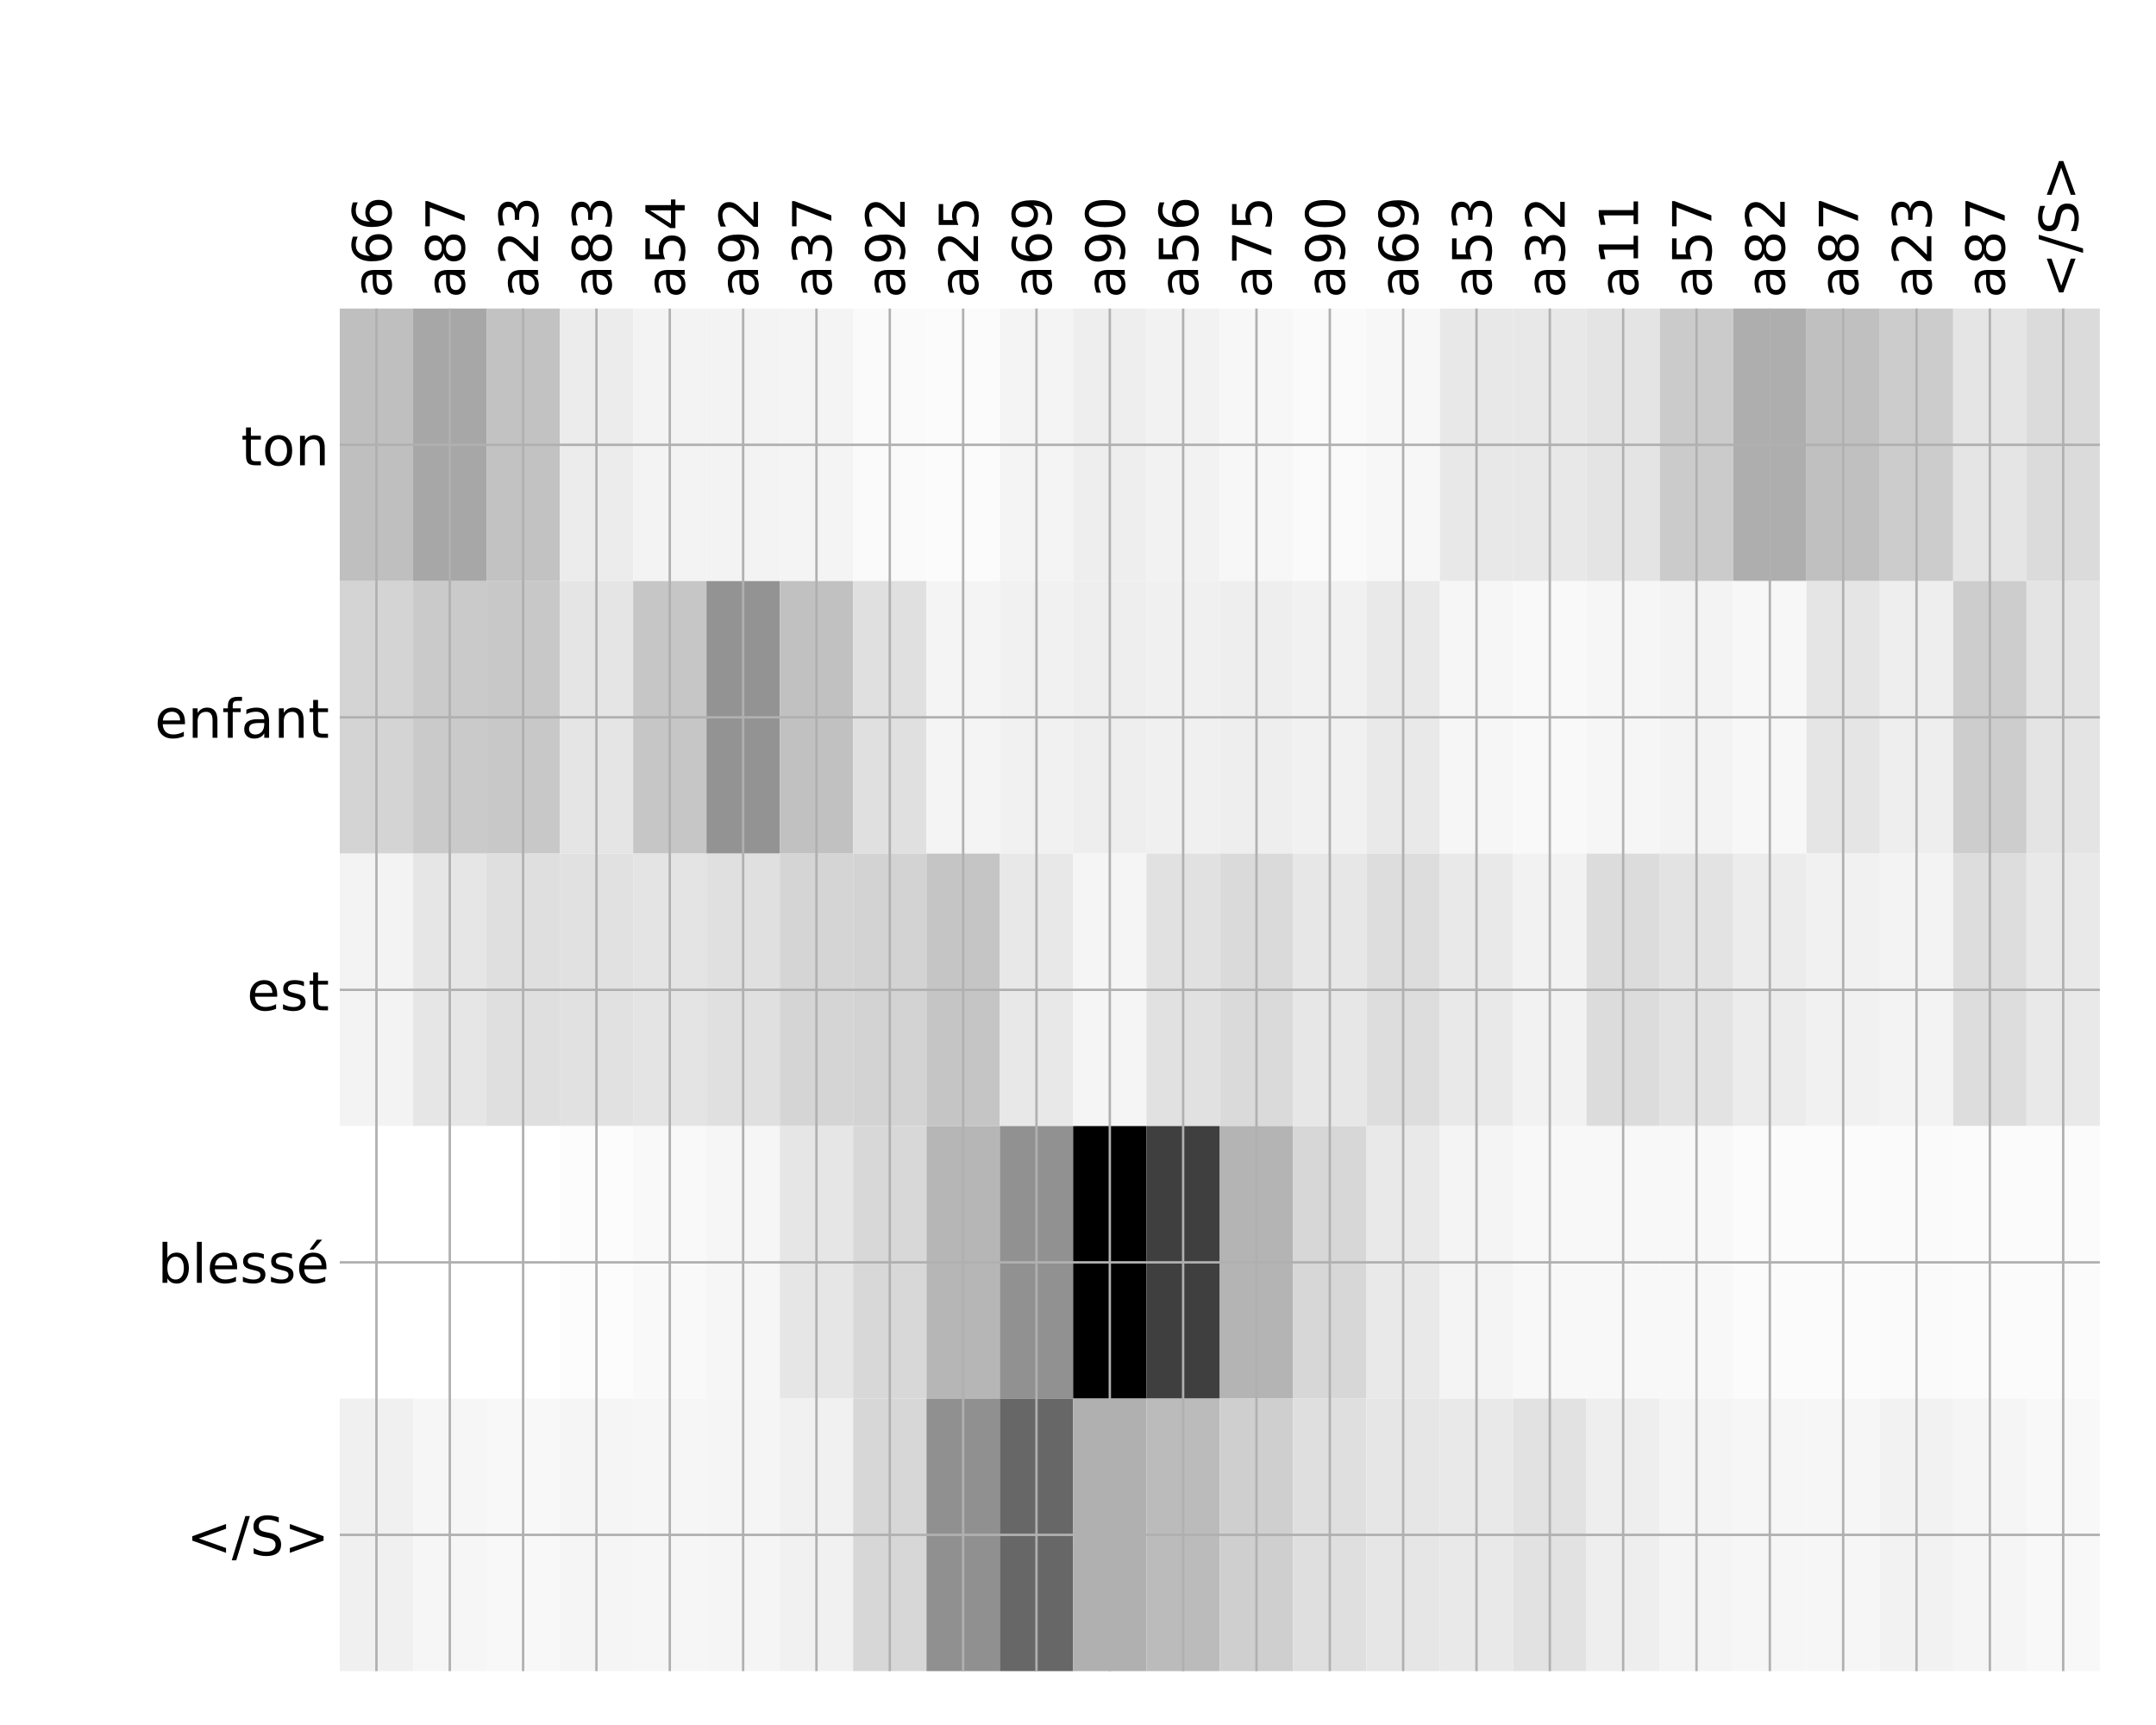 <?xml version="1.0" encoding="utf-8" standalone="no"?>
<!DOCTYPE svg PUBLIC "-//W3C//DTD SVG 1.1//EN"
  "http://www.w3.org/Graphics/SVG/1.1/DTD/svg11.dtd">
<!-- Created with matplotlib (http://matplotlib.org/) -->
<svg height="576pt" version="1.1" viewBox="0 0 720 576" width="720pt" xmlns="http://www.w3.org/2000/svg" xmlns:xlink="http://www.w3.org/1999/xlink">
 <defs>
  <style type="text/css">
*{stroke-linecap:butt;stroke-linejoin:round;}
  </style>
 </defs>
 <g id="figure_1">
  <g id="patch_1">
   <path d="M 0 576 
L 720 576 
L 720 0 
L 0 0 
z
" style="fill:#ffffff;"/>
  </g>
  <g id="axes_1">
   <g id="PolyCollection_1">
    <path clip-path="url(#p26a645ec44)" d="M 113.469 103.033 
L 113.469 194.027 
L 137.96 194.027 
L 137.96 103.033 
L 113.469 103.033 
z
" style="fill:#bfbfbf;"/>
    <path clip-path="url(#p26a645ec44)" d="M 137.96 103.033 
L 137.96 194.027 
L 162.451 194.027 
L 162.451 103.033 
L 137.96 103.033 
z
" style="fill:#a7a7a7;"/>
    <path clip-path="url(#p26a645ec44)" d="M 162.451 103.033 
L 162.451 194.027 
L 186.941 194.027 
L 186.941 103.033 
L 162.451 103.033 
z
" style="fill:#c2c2c2;"/>
    <path clip-path="url(#p26a645ec44)" d="M 186.941 103.033 
L 186.941 194.027 
L 211.432 194.027 
L 211.432 103.033 
L 186.941 103.033 
z
" style="fill:#ececec;"/>
    <path clip-path="url(#p26a645ec44)" d="M 211.432 103.033 
L 211.432 194.027 
L 235.923 194.027 
L 235.923 103.033 
L 211.432 103.033 
z
" style="fill:#f3f3f3;"/>
    <path clip-path="url(#p26a645ec44)" d="M 235.923 103.033 
L 235.923 194.027 
L 260.414 194.027 
L 260.414 103.033 
L 235.923 103.033 
z
" style="fill:#f3f3f3;"/>
    <path clip-path="url(#p26a645ec44)" d="M 260.414 103.033 
L 260.414 194.027 
L 284.905 194.027 
L 284.905 103.033 
L 260.414 103.033 
z
" style="fill:#f4f4f4;"/>
    <path clip-path="url(#p26a645ec44)" d="M 284.905 103.033 
L 284.905 194.027 
L 309.396 194.027 
L 309.396 103.033 
L 284.905 103.033 
z
" style="fill:#fafafa;"/>
    <path clip-path="url(#p26a645ec44)" d="M 309.396 103.033 
L 309.396 194.027 
L 333.887 194.027 
L 333.887 103.033 
L 309.396 103.033 
z
" style="fill:#fbfbfb;"/>
    <path clip-path="url(#p26a645ec44)" d="M 333.887 103.033 
L 333.887 194.027 
L 358.378 194.027 
L 358.378 103.033 
L 333.887 103.033 
z
" style="fill:#f4f4f4;"/>
    <path clip-path="url(#p26a645ec44)" d="M 358.378 103.033 
L 358.378 194.027 
L 382.868 194.027 
L 382.868 103.033 
L 358.378 103.033 
z
" style="fill:#eeeeee;"/>
    <path clip-path="url(#p26a645ec44)" d="M 382.868 103.033 
L 382.868 194.027 
L 407.359 194.027 
L 407.359 103.033 
L 382.868 103.033 
z
" style="fill:#f2f2f2;"/>
    <path clip-path="url(#p26a645ec44)" d="M 407.359 103.033 
L 407.359 194.027 
L 431.85 194.027 
L 431.85 103.033 
L 407.359 103.033 
z
" style="fill:#f7f7f7;"/>
    <path clip-path="url(#p26a645ec44)" d="M 431.85 103.033 
L 431.85 194.027 
L 456.341 194.027 
L 456.341 103.033 
L 431.85 103.033 
z
" style="fill:#fafafa;"/>
    <path clip-path="url(#p26a645ec44)" d="M 456.341 103.033 
L 456.341 194.027 
L 480.832 194.027 
L 480.832 103.033 
L 456.341 103.033 
z
" style="fill:#f7f7f7;"/>
    <path clip-path="url(#p26a645ec44)" d="M 480.832 103.033 
L 480.832 194.027 
L 505.323 194.027 
L 505.323 103.033 
L 480.832 103.033 
z
" style="fill:#e8e8e8;"/>
    <path clip-path="url(#p26a645ec44)" d="M 505.323 103.033 
L 505.323 194.027 
L 529.814 194.027 
L 529.814 103.033 
L 505.323 103.033 
z
" style="fill:#e8e8e8;"/>
    <path clip-path="url(#p26a645ec44)" d="M 529.814 103.033 
L 529.814 194.027 
L 554.305 194.027 
L 554.305 103.033 
L 529.814 103.033 
z
" style="fill:#e4e4e4;"/>
    <path clip-path="url(#p26a645ec44)" d="M 554.305 103.033 
L 554.305 194.027 
L 578.796 194.027 
L 578.796 103.033 
L 554.305 103.033 
z
" style="fill:#cbcbcb;"/>
    <path clip-path="url(#p26a645ec44)" d="M 578.796 103.033 
L 578.796 194.027 
L 603.286 194.027 
L 603.286 103.033 
L 578.796 103.033 
z
" style="fill:#aeaeae;"/>
    <path clip-path="url(#p26a645ec44)" d="M 603.286 103.033 
L 603.286 194.027 
L 627.777 194.027 
L 627.777 103.033 
L 603.286 103.033 
z
" style="fill:#c0c0c0;"/>
    <path clip-path="url(#p26a645ec44)" d="M 627.777 103.033 
L 627.777 194.027 
L 652.268 194.027 
L 652.268 103.033 
L 627.777 103.033 
z
" style="fill:#cccccc;"/>
    <path clip-path="url(#p26a645ec44)" d="M 652.268 103.033 
L 652.268 194.027 
L 676.759 194.027 
L 676.759 103.033 
L 652.268 103.033 
z
" style="fill:#e5e5e5;"/>
    <path clip-path="url(#p26a645ec44)" d="M 676.759 103.033 
L 676.759 194.027 
L 701.25 194.027 
L 701.25 103.033 
L 676.759 103.033 
z
" style="fill:#dbdbdb;"/>
    <path clip-path="url(#p26a645ec44)" d="M 113.469 194.027 
L 113.469 285.02 
L 137.96 285.02 
L 137.96 194.027 
L 113.469 194.027 
z
" style="fill:#d4d4d4;"/>
    <path clip-path="url(#p26a645ec44)" d="M 137.96 194.027 
L 137.96 285.02 
L 162.451 285.02 
L 162.451 194.027 
L 137.96 194.027 
z
" style="fill:#cacaca;"/>
    <path clip-path="url(#p26a645ec44)" d="M 162.451 194.027 
L 162.451 285.02 
L 186.941 285.02 
L 186.941 194.027 
L 162.451 194.027 
z
" style="fill:#c8c8c8;"/>
    <path clip-path="url(#p26a645ec44)" d="M 186.941 194.027 
L 186.941 285.02 
L 211.432 285.02 
L 211.432 194.027 
L 186.941 194.027 
z
" style="fill:#e5e5e5;"/>
    <path clip-path="url(#p26a645ec44)" d="M 211.432 194.027 
L 211.432 285.02 
L 235.923 285.02 
L 235.923 194.027 
L 211.432 194.027 
z
" style="fill:#c6c6c6;"/>
    <path clip-path="url(#p26a645ec44)" d="M 235.923 194.027 
L 235.923 285.02 
L 260.414 285.02 
L 260.414 194.027 
L 235.923 194.027 
z
" style="fill:#939393;"/>
    <path clip-path="url(#p26a645ec44)" d="M 260.414 194.027 
L 260.414 285.02 
L 284.905 285.02 
L 284.905 194.027 
L 260.414 194.027 
z
" style="fill:#c1c1c1;"/>
    <path clip-path="url(#p26a645ec44)" d="M 284.905 194.027 
L 284.905 285.02 
L 309.396 285.02 
L 309.396 194.027 
L 284.905 194.027 
z
" style="fill:#e0e0e0;"/>
    <path clip-path="url(#p26a645ec44)" d="M 309.396 194.027 
L 309.396 285.02 
L 333.887 285.02 
L 333.887 194.027 
L 309.396 194.027 
z
" style="fill:#f4f4f4;"/>
    <path clip-path="url(#p26a645ec44)" d="M 333.887 194.027 
L 333.887 285.02 
L 358.378 285.02 
L 358.378 194.027 
L 333.887 194.027 
z
" style="fill:#f1f1f1;"/>
    <path clip-path="url(#p26a645ec44)" d="M 358.378 194.027 
L 358.378 285.02 
L 382.868 285.02 
L 382.868 194.027 
L 358.378 194.027 
z
" style="fill:#eeeeee;"/>
    <path clip-path="url(#p26a645ec44)" d="M 382.868 194.027 
L 382.868 285.02 
L 407.359 285.02 
L 407.359 194.027 
L 382.868 194.027 
z
" style="fill:#f0f0f0;"/>
    <path clip-path="url(#p26a645ec44)" d="M 407.359 194.027 
L 407.359 285.02 
L 431.85 285.02 
L 431.85 194.027 
L 407.359 194.027 
z
" style="fill:#eeeeee;"/>
    <path clip-path="url(#p26a645ec44)" d="M 431.85 194.027 
L 431.85 285.02 
L 456.341 285.02 
L 456.341 194.027 
L 431.85 194.027 
z
" style="fill:#f1f1f1;"/>
    <path clip-path="url(#p26a645ec44)" d="M 456.341 194.027 
L 456.341 285.02 
L 480.832 285.02 
L 480.832 194.027 
L 456.341 194.027 
z
" style="fill:#e9e9e9;"/>
    <path clip-path="url(#p26a645ec44)" d="M 480.832 194.027 
L 480.832 285.02 
L 505.323 285.02 
L 505.323 194.027 
L 480.832 194.027 
z
" style="fill:#f6f6f6;"/>
    <path clip-path="url(#p26a645ec44)" d="M 505.323 194.027 
L 505.323 285.02 
L 529.814 285.02 
L 529.814 194.027 
L 505.323 194.027 
z
" style="fill:#f9f9f9;"/>
    <path clip-path="url(#p26a645ec44)" d="M 529.814 194.027 
L 529.814 285.02 
L 554.305 285.02 
L 554.305 194.027 
L 529.814 194.027 
z
" style="fill:#f6f6f6;"/>
    <path clip-path="url(#p26a645ec44)" d="M 554.305 194.027 
L 554.305 285.02 
L 578.796 285.02 
L 578.796 194.027 
L 554.305 194.027 
z
" style="fill:#f3f3f3;"/>
    <path clip-path="url(#p26a645ec44)" d="M 578.796 194.027 
L 578.796 285.02 
L 603.286 285.02 
L 603.286 194.027 
L 578.796 194.027 
z
" style="fill:#f7f7f7;"/>
    <path clip-path="url(#p26a645ec44)" d="M 603.286 194.027 
L 603.286 285.02 
L 627.777 285.02 
L 627.777 194.027 
L 603.286 194.027 
z
" style="fill:#e5e5e5;"/>
    <path clip-path="url(#p26a645ec44)" d="M 627.777 194.027 
L 627.777 285.02 
L 652.268 285.02 
L 652.268 194.027 
L 627.777 194.027 
z
" style="fill:#eeeeee;"/>
    <path clip-path="url(#p26a645ec44)" d="M 652.268 194.027 
L 652.268 285.02 
L 676.759 285.02 
L 676.759 194.027 
L 652.268 194.027 
z
" style="fill:#cdcdcd;"/>
    <path clip-path="url(#p26a645ec44)" d="M 676.759 194.027 
L 676.759 285.02 
L 701.25 285.02 
L 701.25 194.027 
L 676.759 194.027 
z
" style="fill:#e4e4e4;"/>
    <path clip-path="url(#p26a645ec44)" d="M 113.469 285.02 
L 113.469 376.013 
L 137.96 376.013 
L 137.96 285.02 
L 113.469 285.02 
z
" style="fill:#f3f3f3;"/>
    <path clip-path="url(#p26a645ec44)" d="M 137.96 285.02 
L 137.96 376.013 
L 162.451 376.013 
L 162.451 285.02 
L 137.96 285.02 
z
" style="fill:#e6e6e6;"/>
    <path clip-path="url(#p26a645ec44)" d="M 162.451 285.02 
L 162.451 376.013 
L 186.941 376.013 
L 186.941 285.02 
L 162.451 285.02 
z
" style="fill:#dfdfdf;"/>
    <path clip-path="url(#p26a645ec44)" d="M 186.941 285.02 
L 186.941 376.013 
L 211.432 376.013 
L 211.432 285.02 
L 186.941 285.02 
z
" style="fill:#e1e1e1;"/>
    <path clip-path="url(#p26a645ec44)" d="M 211.432 285.02 
L 211.432 376.013 
L 235.923 376.013 
L 235.923 285.02 
L 211.432 285.02 
z
" style="fill:#e4e4e4;"/>
    <path clip-path="url(#p26a645ec44)" d="M 235.923 285.02 
L 235.923 376.013 
L 260.414 376.013 
L 260.414 285.02 
L 235.923 285.02 
z
" style="fill:#e0e0e0;"/>
    <path clip-path="url(#p26a645ec44)" d="M 260.414 285.02 
L 260.414 376.013 
L 284.905 376.013 
L 284.905 285.02 
L 260.414 285.02 
z
" style="fill:#d5d5d5;"/>
    <path clip-path="url(#p26a645ec44)" d="M 284.905 285.02 
L 284.905 376.013 
L 309.396 376.013 
L 309.396 285.02 
L 284.905 285.02 
z
" style="fill:#d3d3d3;"/>
    <path clip-path="url(#p26a645ec44)" d="M 309.396 285.02 
L 309.396 376.013 
L 333.887 376.013 
L 333.887 285.02 
L 309.396 285.02 
z
" style="fill:#c5c5c5;"/>
    <path clip-path="url(#p26a645ec44)" d="M 333.887 285.02 
L 333.887 376.013 
L 358.378 376.013 
L 358.378 285.02 
L 333.887 285.02 
z
" style="fill:#e8e8e8;"/>
    <path clip-path="url(#p26a645ec44)" d="M 358.378 285.02 
L 358.378 376.013 
L 382.868 376.013 
L 382.868 285.02 
L 358.378 285.02 
z
" style="fill:#f5f5f5;"/>
    <path clip-path="url(#p26a645ec44)" d="M 382.868 285.02 
L 382.868 376.013 
L 407.359 376.013 
L 407.359 285.02 
L 382.868 285.02 
z
" style="fill:#e1e1e1;"/>
    <path clip-path="url(#p26a645ec44)" d="M 407.359 285.02 
L 407.359 376.013 
L 431.85 376.013 
L 431.85 285.02 
L 407.359 285.02 
z
" style="fill:#dadada;"/>
    <path clip-path="url(#p26a645ec44)" d="M 431.85 285.02 
L 431.85 376.013 
L 456.341 376.013 
L 456.341 285.02 
L 431.85 285.02 
z
" style="fill:#e7e7e7;"/>
    <path clip-path="url(#p26a645ec44)" d="M 456.341 285.02 
L 456.341 376.013 
L 480.832 376.013 
L 480.832 285.02 
L 456.341 285.02 
z
" style="fill:#dddddd;"/>
    <path clip-path="url(#p26a645ec44)" d="M 480.832 285.02 
L 480.832 376.013 
L 505.323 376.013 
L 505.323 285.02 
L 480.832 285.02 
z
" style="fill:#e9e9e9;"/>
    <path clip-path="url(#p26a645ec44)" d="M 505.323 285.02 
L 505.323 376.013 
L 529.814 376.013 
L 529.814 285.02 
L 505.323 285.02 
z
" style="fill:#f2f2f2;"/>
    <path clip-path="url(#p26a645ec44)" d="M 529.814 285.02 
L 529.814 376.013 
L 554.305 376.013 
L 554.305 285.02 
L 529.814 285.02 
z
" style="fill:#dcdcdc;"/>
    <path clip-path="url(#p26a645ec44)" d="M 554.305 285.02 
L 554.305 376.013 
L 578.796 376.013 
L 578.796 285.02 
L 554.305 285.02 
z
" style="fill:#e3e3e3;"/>
    <path clip-path="url(#p26a645ec44)" d="M 578.796 285.02 
L 578.796 376.013 
L 603.286 376.013 
L 603.286 285.02 
L 578.796 285.02 
z
" style="fill:#ececec;"/>
    <path clip-path="url(#p26a645ec44)" d="M 603.286 285.02 
L 603.286 376.013 
L 627.777 376.013 
L 627.777 285.02 
L 603.286 285.02 
z
" style="fill:#f1f1f1;"/>
    <path clip-path="url(#p26a645ec44)" d="M 627.777 285.02 
L 627.777 376.013 
L 652.268 376.013 
L 652.268 285.02 
L 627.777 285.02 
z
" style="fill:#f3f3f3;"/>
    <path clip-path="url(#p26a645ec44)" d="M 652.268 285.02 
L 652.268 376.013 
L 676.759 376.013 
L 676.759 285.02 
L 652.268 285.02 
z
" style="fill:#dddddd;"/>
    <path clip-path="url(#p26a645ec44)" d="M 676.759 285.02 
L 676.759 376.013 
L 701.25 376.013 
L 701.25 285.02 
L 676.759 285.02 
z
" style="fill:#e9e9e9;"/>
    <path clip-path="url(#p26a645ec44)" d="M 113.469 376.013 
L 113.469 467.007 
L 137.96 467.007 
L 137.96 376.013 
L 113.469 376.013 
z
" style="fill:#ffffff;"/>
    <path clip-path="url(#p26a645ec44)" d="M 137.96 376.013 
L 137.96 467.007 
L 162.451 467.007 
L 162.451 376.013 
L 137.96 376.013 
z
" style="fill:#ffffff;"/>
    <path clip-path="url(#p26a645ec44)" d="M 162.451 376.013 
L 162.451 467.007 
L 186.941 467.007 
L 186.941 376.013 
L 162.451 376.013 
z
" style="fill:#ffffff;"/>
    <path clip-path="url(#p26a645ec44)" d="M 186.941 376.013 
L 186.941 467.007 
L 211.432 467.007 
L 211.432 376.013 
L 186.941 376.013 
z
" style="fill:#fcfcfc;"/>
    <path clip-path="url(#p26a645ec44)" d="M 211.432 376.013 
L 211.432 467.007 
L 235.923 467.007 
L 235.923 376.013 
L 211.432 376.013 
z
" style="fill:#f9f9f9;"/>
    <path clip-path="url(#p26a645ec44)" d="M 235.923 376.013 
L 235.923 467.007 
L 260.414 467.007 
L 260.414 376.013 
L 235.923 376.013 
z
" style="fill:#f6f6f6;"/>
    <path clip-path="url(#p26a645ec44)" d="M 260.414 376.013 
L 260.414 467.007 
L 284.905 467.007 
L 284.905 376.013 
L 260.414 376.013 
z
" style="fill:#e6e6e6;"/>
    <path clip-path="url(#p26a645ec44)" d="M 284.905 376.013 
L 284.905 467.007 
L 309.396 467.007 
L 309.396 376.013 
L 284.905 376.013 
z
" style="fill:#d8d8d8;"/>
    <path clip-path="url(#p26a645ec44)" d="M 309.396 376.013 
L 309.396 467.007 
L 333.887 467.007 
L 333.887 376.013 
L 309.396 376.013 
z
" style="fill:#b6b6b6;"/>
    <path clip-path="url(#p26a645ec44)" d="M 333.887 376.013 
L 333.887 467.007 
L 358.378 467.007 
L 358.378 376.013 
L 333.887 376.013 
z
" style="fill:#919191;"/>
    <path clip-path="url(#p26a645ec44)" d="M 358.378 376.013 
L 358.378 467.007 
L 382.868 467.007 
L 382.868 376.013 
L 358.378 376.013 
z
"/>
    <path clip-path="url(#p26a645ec44)" d="M 382.868 376.013 
L 382.868 467.007 
L 407.359 467.007 
L 407.359 376.013 
L 382.868 376.013 
z
" style="fill:#3f3f3f;"/>
    <path clip-path="url(#p26a645ec44)" d="M 407.359 376.013 
L 407.359 467.007 
L 431.85 467.007 
L 431.85 376.013 
L 407.359 376.013 
z
" style="fill:#b4b4b4;"/>
    <path clip-path="url(#p26a645ec44)" d="M 431.85 376.013 
L 431.85 467.007 
L 456.341 467.007 
L 456.341 376.013 
L 431.85 376.013 
z
" style="fill:#d7d7d7;"/>
    <path clip-path="url(#p26a645ec44)" d="M 456.341 376.013 
L 456.341 467.007 
L 480.832 467.007 
L 480.832 376.013 
L 456.341 376.013 
z
" style="fill:#e9e9e9;"/>
    <path clip-path="url(#p26a645ec44)" d="M 480.832 376.013 
L 480.832 467.007 
L 505.323 467.007 
L 505.323 376.013 
L 480.832 376.013 
z
" style="fill:#f4f4f4;"/>
    <path clip-path="url(#p26a645ec44)" d="M 505.323 376.013 
L 505.323 467.007 
L 529.814 467.007 
L 529.814 376.013 
L 505.323 376.013 
z
" style="fill:#f8f8f8;"/>
    <path clip-path="url(#p26a645ec44)" d="M 529.814 376.013 
L 529.814 467.007 
L 554.305 467.007 
L 554.305 376.013 
L 529.814 376.013 
z
" style="fill:#f8f8f8;"/>
    <path clip-path="url(#p26a645ec44)" d="M 554.305 376.013 
L 554.305 467.007 
L 578.796 467.007 
L 578.796 376.013 
L 554.305 376.013 
z
" style="fill:#f8f8f8;"/>
    <path clip-path="url(#p26a645ec44)" d="M 578.796 376.013 
L 578.796 467.007 
L 603.286 467.007 
L 603.286 376.013 
L 578.796 376.013 
z
" style="fill:#fbfbfb;"/>
    <path clip-path="url(#p26a645ec44)" d="M 603.286 376.013 
L 603.286 467.007 
L 627.777 467.007 
L 627.777 376.013 
L 603.286 376.013 
z
" style="fill:#fbfbfb;"/>
    <path clip-path="url(#p26a645ec44)" d="M 627.777 376.013 
L 627.777 467.007 
L 652.268 467.007 
L 652.268 376.013 
L 627.777 376.013 
z
" style="fill:#fafafa;"/>
    <path clip-path="url(#p26a645ec44)" d="M 652.268 376.013 
L 652.268 467.007 
L 676.759 467.007 
L 676.759 376.013 
L 652.268 376.013 
z
" style="fill:#fbfbfb;"/>
    <path clip-path="url(#p26a645ec44)" d="M 676.759 376.013 
L 676.759 467.007 
L 701.25 467.007 
L 701.25 376.013 
L 676.759 376.013 
z
" style="fill:#fbfbfb;"/>
    <path clip-path="url(#p26a645ec44)" d="M 113.469 467.007 
L 113.469 558 
L 137.96 558 
L 137.96 467.007 
L 113.469 467.007 
z
" style="fill:#f0f0f0;"/>
    <path clip-path="url(#p26a645ec44)" d="M 137.96 467.007 
L 137.96 558 
L 162.451 558 
L 162.451 467.007 
L 137.96 467.007 
z
" style="fill:#f6f6f6;"/>
    <path clip-path="url(#p26a645ec44)" d="M 162.451 467.007 
L 162.451 558 
L 186.941 558 
L 186.941 467.007 
L 162.451 467.007 
z
" style="fill:#f8f8f8;"/>
    <path clip-path="url(#p26a645ec44)" d="M 186.941 467.007 
L 186.941 558 
L 211.432 558 
L 211.432 467.007 
L 186.941 467.007 
z
" style="fill:#f5f5f5;"/>
    <path clip-path="url(#p26a645ec44)" d="M 211.432 467.007 
L 211.432 558 
L 235.923 558 
L 235.923 467.007 
L 211.432 467.007 
z
" style="fill:#f6f6f6;"/>
    <path clip-path="url(#p26a645ec44)" d="M 235.923 467.007 
L 235.923 558 
L 260.414 558 
L 260.414 467.007 
L 235.923 467.007 
z
" style="fill:#f5f5f5;"/>
    <path clip-path="url(#p26a645ec44)" d="M 260.414 467.007 
L 260.414 558 
L 284.905 558 
L 284.905 467.007 
L 260.414 467.007 
z
" style="fill:#f1f1f1;"/>
    <path clip-path="url(#p26a645ec44)" d="M 284.905 467.007 
L 284.905 558 
L 309.396 558 
L 309.396 467.007 
L 284.905 467.007 
z
" style="fill:#d7d7d7;"/>
    <path clip-path="url(#p26a645ec44)" d="M 309.396 467.007 
L 309.396 558 
L 333.887 558 
L 333.887 467.007 
L 309.396 467.007 
z
" style="fill:#909090;"/>
    <path clip-path="url(#p26a645ec44)" d="M 333.887 467.007 
L 333.887 558 
L 358.378 558 
L 358.378 467.007 
L 333.887 467.007 
z
" style="fill:#676767;"/>
    <path clip-path="url(#p26a645ec44)" d="M 358.378 467.007 
L 358.378 558 
L 382.868 558 
L 382.868 467.007 
L 358.378 467.007 
z
" style="fill:#b0b0b0;"/>
    <path clip-path="url(#p26a645ec44)" d="M 382.868 467.007 
L 382.868 558 
L 407.359 558 
L 407.359 467.007 
L 382.868 467.007 
z
" style="fill:#bbbbbb;"/>
    <path clip-path="url(#p26a645ec44)" d="M 407.359 467.007 
L 407.359 558 
L 431.85 558 
L 431.85 467.007 
L 407.359 467.007 
z
" style="fill:#cfcfcf;"/>
    <path clip-path="url(#p26a645ec44)" d="M 431.85 467.007 
L 431.85 558 
L 456.341 558 
L 456.341 467.007 
L 431.85 467.007 
z
" style="fill:#dfdfdf;"/>
    <path clip-path="url(#p26a645ec44)" d="M 456.341 467.007 
L 456.341 558 
L 480.832 558 
L 480.832 467.007 
L 456.341 467.007 
z
" style="fill:#e6e6e6;"/>
    <path clip-path="url(#p26a645ec44)" d="M 480.832 467.007 
L 480.832 558 
L 505.323 558 
L 505.323 467.007 
L 480.832 467.007 
z
" style="fill:#e9e9e9;"/>
    <path clip-path="url(#p26a645ec44)" d="M 505.323 467.007 
L 505.323 558 
L 529.814 558 
L 529.814 467.007 
L 505.323 467.007 
z
" style="fill:#e2e2e2;"/>
    <path clip-path="url(#p26a645ec44)" d="M 529.814 467.007 
L 529.814 558 
L 554.305 558 
L 554.305 467.007 
L 529.814 467.007 
z
" style="fill:#eeeeee;"/>
    <path clip-path="url(#p26a645ec44)" d="M 554.305 467.007 
L 554.305 558 
L 578.796 558 
L 578.796 467.007 
L 554.305 467.007 
z
" style="fill:#f4f4f4;"/>
    <path clip-path="url(#p26a645ec44)" d="M 578.796 467.007 
L 578.796 558 
L 603.286 558 
L 603.286 467.007 
L 578.796 467.007 
z
" style="fill:#f6f6f6;"/>
    <path clip-path="url(#p26a645ec44)" d="M 603.286 467.007 
L 603.286 558 
L 627.777 558 
L 627.777 467.007 
L 603.286 467.007 
z
" style="fill:#f6f6f6;"/>
    <path clip-path="url(#p26a645ec44)" d="M 627.777 467.007 
L 627.777 558 
L 652.268 558 
L 652.268 467.007 
L 627.777 467.007 
z
" style="fill:#f2f2f2;"/>
    <path clip-path="url(#p26a645ec44)" d="M 652.268 467.007 
L 652.268 558 
L 676.759 558 
L 676.759 467.007 
L 652.268 467.007 
z
" style="fill:#f5f5f5;"/>
    <path clip-path="url(#p26a645ec44)" d="M 676.759 467.007 
L 676.759 558 
L 701.25 558 
L 701.25 467.007 
L 676.759 467.007 
z
" style="fill:#f8f8f8;"/>
   </g>
   <g id="matplotlib.axis_1">
    <g id="xtick_1">
     <g id="line2d_1">
      <path clip-path="url(#p26a645ec44)" d="M 125.714 558 
L 125.714 103.033 
" style="fill:none;stroke:#b0b0b0;stroke-linecap:square;stroke-width:0.8;"/>
     </g>
     <g id="line2d_2"/>
     <g id="text_1">
      <!-- a66 -->
      <defs>
       <path d="M 34.281 27.484 
Q 23.391 27.484 19.188 25 
Q 14.984 22.516 14.984 16.5 
Q 14.984 11.719 18.141 8.906 
Q 21.297 6.109 26.703 6.109 
Q 34.188 6.109 38.703 11.406 
Q 43.219 16.703 43.219 25.484 
L 43.219 27.484 
z
M 52.203 31.203 
L 52.203 0 
L 43.219 0 
L 43.219 8.297 
Q 40.141 3.328 35.547 0.953 
Q 30.953 -1.422 24.312 -1.422 
Q 15.922 -1.422 10.953 3.297 
Q 6 8.016 6 15.922 
Q 6 25.141 12.172 29.828 
Q 18.359 34.516 30.609 34.516 
L 43.219 34.516 
L 43.219 35.406 
Q 43.219 41.609 39.141 45 
Q 35.062 48.391 27.688 48.391 
Q 23 48.391 18.547 47.266 
Q 14.109 46.141 10.016 43.891 
L 10.016 52.203 
Q 14.938 54.109 19.578 55.047 
Q 24.219 56 28.609 56 
Q 40.484 56 46.344 49.844 
Q 52.203 43.703 52.203 31.203 
z
" id="DejaVuSans-61"/>
       <path d="M 33.016 40.375 
Q 26.375 40.375 22.484 35.828 
Q 18.609 31.297 18.609 23.391 
Q 18.609 15.531 22.484 10.953 
Q 26.375 6.391 33.016 6.391 
Q 39.656 6.391 43.531 10.953 
Q 47.406 15.531 47.406 23.391 
Q 47.406 31.297 43.531 35.828 
Q 39.656 40.375 33.016 40.375 
z
M 52.594 71.297 
L 52.594 62.312 
Q 48.875 64.062 45.094 64.984 
Q 41.312 65.922 37.594 65.922 
Q 27.828 65.922 22.672 59.328 
Q 17.531 52.734 16.797 39.406 
Q 19.672 43.656 24.016 45.922 
Q 28.375 48.188 33.594 48.188 
Q 44.578 48.188 50.953 41.516 
Q 57.328 34.859 57.328 23.391 
Q 57.328 12.156 50.688 5.359 
Q 44.047 -1.422 33.016 -1.422 
Q 20.359 -1.422 13.672 8.266 
Q 6.984 17.969 6.984 36.375 
Q 6.984 53.656 15.188 63.938 
Q 23.391 74.219 37.203 74.219 
Q 40.922 74.219 44.703 73.484 
Q 48.484 72.75 52.594 71.297 
z
" id="DejaVuSans-36"/>
      </defs>
      <g transform="translate(130.681 99.533)rotate(-90)scale(0.18 -0.18)">
       <use xlink:href="#DejaVuSans-61"/>
       <use x="61.279" xlink:href="#DejaVuSans-36"/>
       <use x="124.902" xlink:href="#DejaVuSans-36"/>
      </g>
     </g>
    </g>
    <g id="xtick_2">
     <g id="line2d_3">
      <path clip-path="url(#p26a645ec44)" d="M 150.205 558 
L 150.205 103.033 
" style="fill:none;stroke:#b0b0b0;stroke-linecap:square;stroke-width:0.8;"/>
     </g>
     <g id="line2d_4"/>
     <g id="text_2">
      <!-- a87 -->
      <defs>
       <path d="M 31.781 34.625 
Q 24.75 34.625 20.719 30.859 
Q 16.703 27.094 16.703 20.516 
Q 16.703 13.922 20.719 10.156 
Q 24.75 6.391 31.781 6.391 
Q 38.812 6.391 42.859 10.172 
Q 46.922 13.969 46.922 20.516 
Q 46.922 27.094 42.891 30.859 
Q 38.875 34.625 31.781 34.625 
z
M 21.922 38.812 
Q 15.578 40.375 12.031 44.719 
Q 8.5 49.078 8.5 55.328 
Q 8.5 64.062 14.719 69.141 
Q 20.953 74.219 31.781 74.219 
Q 42.672 74.219 48.875 69.141 
Q 55.078 64.062 55.078 55.328 
Q 55.078 49.078 51.531 44.719 
Q 48 40.375 41.703 38.812 
Q 48.828 37.156 52.797 32.312 
Q 56.781 27.484 56.781 20.516 
Q 56.781 9.906 50.312 4.234 
Q 43.844 -1.422 31.781 -1.422 
Q 19.734 -1.422 13.25 4.234 
Q 6.781 9.906 6.781 20.516 
Q 6.781 27.484 10.781 32.312 
Q 14.797 37.156 21.922 38.812 
z
M 18.312 54.391 
Q 18.312 48.734 21.844 45.562 
Q 25.391 42.391 31.781 42.391 
Q 38.141 42.391 41.719 45.562 
Q 45.312 48.734 45.312 54.391 
Q 45.312 60.062 41.719 63.234 
Q 38.141 66.406 31.781 66.406 
Q 25.391 66.406 21.844 63.234 
Q 18.312 60.062 18.312 54.391 
z
" id="DejaVuSans-38"/>
       <path d="M 8.203 72.906 
L 55.078 72.906 
L 55.078 68.703 
L 28.609 0 
L 18.312 0 
L 43.219 64.594 
L 8.203 64.594 
z
" id="DejaVuSans-37"/>
      </defs>
      <g transform="translate(155.172 99.533)rotate(-90)scale(0.18 -0.18)">
       <use xlink:href="#DejaVuSans-61"/>
       <use x="61.279" xlink:href="#DejaVuSans-38"/>
       <use x="124.902" xlink:href="#DejaVuSans-37"/>
      </g>
     </g>
    </g>
    <g id="xtick_3">
     <g id="line2d_5">
      <path clip-path="url(#p26a645ec44)" d="M 174.696 558 
L 174.696 103.033 
" style="fill:none;stroke:#b0b0b0;stroke-linecap:square;stroke-width:0.8;"/>
     </g>
     <g id="line2d_6"/>
     <g id="text_3">
      <!-- a23 -->
      <defs>
       <path d="M 19.188 8.297 
L 53.609 8.297 
L 53.609 0 
L 7.328 0 
L 7.328 8.297 
Q 12.938 14.109 22.625 23.891 
Q 32.328 33.688 34.812 36.531 
Q 39.547 41.844 41.422 45.531 
Q 43.312 49.219 43.312 52.781 
Q 43.312 58.594 39.234 62.25 
Q 35.156 65.922 28.609 65.922 
Q 23.969 65.922 18.812 64.312 
Q 13.672 62.703 7.812 59.422 
L 7.812 69.391 
Q 13.766 71.781 18.938 73 
Q 24.125 74.219 28.422 74.219 
Q 39.75 74.219 46.484 68.547 
Q 53.219 62.891 53.219 53.422 
Q 53.219 48.922 51.531 44.891 
Q 49.859 40.875 45.406 35.406 
Q 44.188 33.984 37.641 27.219 
Q 31.109 20.453 19.188 8.297 
z
" id="DejaVuSans-32"/>
       <path d="M 40.578 39.312 
Q 47.656 37.797 51.625 33 
Q 55.609 28.219 55.609 21.188 
Q 55.609 10.406 48.188 4.484 
Q 40.766 -1.422 27.094 -1.422 
Q 22.516 -1.422 17.656 -0.516 
Q 12.797 0.391 7.625 2.203 
L 7.625 11.719 
Q 11.719 9.328 16.594 8.109 
Q 21.484 6.891 26.812 6.891 
Q 36.078 6.891 40.938 10.547 
Q 45.797 14.203 45.797 21.188 
Q 45.797 27.641 41.281 31.266 
Q 36.766 34.906 28.719 34.906 
L 20.219 34.906 
L 20.219 43.016 
L 29.109 43.016 
Q 36.375 43.016 40.234 45.922 
Q 44.094 48.828 44.094 54.297 
Q 44.094 59.906 40.109 62.906 
Q 36.141 65.922 28.719 65.922 
Q 24.656 65.922 20.016 65.031 
Q 15.375 64.156 9.812 62.312 
L 9.812 71.094 
Q 15.438 72.656 20.344 73.438 
Q 25.25 74.219 29.594 74.219 
Q 40.828 74.219 47.359 69.109 
Q 53.906 64.016 53.906 55.328 
Q 53.906 49.266 50.438 45.094 
Q 46.969 40.922 40.578 39.312 
z
" id="DejaVuSans-33"/>
      </defs>
      <g transform="translate(179.663 99.533)rotate(-90)scale(0.18 -0.18)">
       <use xlink:href="#DejaVuSans-61"/>
       <use x="61.279" xlink:href="#DejaVuSans-32"/>
       <use x="124.902" xlink:href="#DejaVuSans-33"/>
      </g>
     </g>
    </g>
    <g id="xtick_4">
     <g id="line2d_7">
      <path clip-path="url(#p26a645ec44)" d="M 199.187 558 
L 199.187 103.033 
" style="fill:none;stroke:#b0b0b0;stroke-linecap:square;stroke-width:0.8;"/>
     </g>
     <g id="line2d_8"/>
     <g id="text_4">
      <!-- a83 -->
      <g transform="translate(204.154 99.533)rotate(-90)scale(0.18 -0.18)">
       <use xlink:href="#DejaVuSans-61"/>
       <use x="61.279" xlink:href="#DejaVuSans-38"/>
       <use x="124.902" xlink:href="#DejaVuSans-33"/>
      </g>
     </g>
    </g>
    <g id="xtick_5">
     <g id="line2d_9">
      <path clip-path="url(#p26a645ec44)" d="M 223.678 558 
L 223.678 103.033 
" style="fill:none;stroke:#b0b0b0;stroke-linecap:square;stroke-width:0.8;"/>
     </g>
     <g id="line2d_10"/>
     <g id="text_5">
      <!-- a54 -->
      <defs>
       <path d="M 10.797 72.906 
L 49.516 72.906 
L 49.516 64.594 
L 19.828 64.594 
L 19.828 46.734 
Q 21.969 47.469 24.109 47.828 
Q 26.266 48.188 28.422 48.188 
Q 40.625 48.188 47.75 41.5 
Q 54.891 34.812 54.891 23.391 
Q 54.891 11.625 47.562 5.094 
Q 40.234 -1.422 26.906 -1.422 
Q 22.312 -1.422 17.547 -0.641 
Q 12.797 0.141 7.719 1.703 
L 7.719 11.625 
Q 12.109 9.234 16.797 8.062 
Q 21.484 6.891 26.703 6.891 
Q 35.156 6.891 40.078 11.328 
Q 45.016 15.766 45.016 23.391 
Q 45.016 31 40.078 35.438 
Q 35.156 39.891 26.703 39.891 
Q 22.75 39.891 18.812 39.016 
Q 14.891 38.141 10.797 36.281 
z
" id="DejaVuSans-35"/>
       <path d="M 37.797 64.312 
L 12.891 25.391 
L 37.797 25.391 
z
M 35.203 72.906 
L 47.609 72.906 
L 47.609 25.391 
L 58.016 25.391 
L 58.016 17.188 
L 47.609 17.188 
L 47.609 0 
L 37.797 0 
L 37.797 17.188 
L 4.891 17.188 
L 4.891 26.703 
z
" id="DejaVuSans-34"/>
      </defs>
      <g transform="translate(228.645 99.533)rotate(-90)scale(0.18 -0.18)">
       <use xlink:href="#DejaVuSans-61"/>
       <use x="61.279" xlink:href="#DejaVuSans-35"/>
       <use x="124.902" xlink:href="#DejaVuSans-34"/>
      </g>
     </g>
    </g>
    <g id="xtick_6">
     <g id="line2d_11">
      <path clip-path="url(#p26a645ec44)" d="M 248.169 558 
L 248.169 103.033 
" style="fill:none;stroke:#b0b0b0;stroke-linecap:square;stroke-width:0.8;"/>
     </g>
     <g id="line2d_12"/>
     <g id="text_6">
      <!-- a92 -->
      <defs>
       <path d="M 10.984 1.516 
L 10.984 10.5 
Q 14.703 8.734 18.5 7.812 
Q 22.312 6.891 25.984 6.891 
Q 35.75 6.891 40.891 13.453 
Q 46.047 20.016 46.781 33.406 
Q 43.953 29.203 39.594 26.953 
Q 35.25 24.703 29.984 24.703 
Q 19.047 24.703 12.672 31.312 
Q 6.297 37.938 6.297 49.422 
Q 6.297 60.641 12.938 67.422 
Q 19.578 74.219 30.609 74.219 
Q 43.266 74.219 49.922 64.516 
Q 56.594 54.828 56.594 36.375 
Q 56.594 19.141 48.406 8.859 
Q 40.234 -1.422 26.422 -1.422 
Q 22.703 -1.422 18.891 -0.688 
Q 15.094 0.047 10.984 1.516 
z
M 30.609 32.422 
Q 37.25 32.422 41.125 36.953 
Q 45.016 41.5 45.016 49.422 
Q 45.016 57.281 41.125 61.844 
Q 37.25 66.406 30.609 66.406 
Q 23.969 66.406 20.094 61.844 
Q 16.219 57.281 16.219 49.422 
Q 16.219 41.5 20.094 36.953 
Q 23.969 32.422 30.609 32.422 
z
" id="DejaVuSans-39"/>
      </defs>
      <g transform="translate(253.135 99.533)rotate(-90)scale(0.18 -0.18)">
       <use xlink:href="#DejaVuSans-61"/>
       <use x="61.279" xlink:href="#DejaVuSans-39"/>
       <use x="124.902" xlink:href="#DejaVuSans-32"/>
      </g>
     </g>
    </g>
    <g id="xtick_7">
     <g id="line2d_13">
      <path clip-path="url(#p26a645ec44)" d="M 272.66 558 
L 272.66 103.033 
" style="fill:none;stroke:#b0b0b0;stroke-linecap:square;stroke-width:0.8;"/>
     </g>
     <g id="line2d_14"/>
     <g id="text_7">
      <!-- a37 -->
      <g transform="translate(277.626 99.533)rotate(-90)scale(0.18 -0.18)">
       <use xlink:href="#DejaVuSans-61"/>
       <use x="61.279" xlink:href="#DejaVuSans-33"/>
       <use x="124.902" xlink:href="#DejaVuSans-37"/>
      </g>
     </g>
    </g>
    <g id="xtick_8">
     <g id="line2d_15">
      <path clip-path="url(#p26a645ec44)" d="M 297.15 558 
L 297.15 103.033 
" style="fill:none;stroke:#b0b0b0;stroke-linecap:square;stroke-width:0.8;"/>
     </g>
     <g id="line2d_16"/>
     <g id="text_8">
      <!-- a92 -->
      <g transform="translate(302.117 99.533)rotate(-90)scale(0.18 -0.18)">
       <use xlink:href="#DejaVuSans-61"/>
       <use x="61.279" xlink:href="#DejaVuSans-39"/>
       <use x="124.902" xlink:href="#DejaVuSans-32"/>
      </g>
     </g>
    </g>
    <g id="xtick_9">
     <g id="line2d_17">
      <path clip-path="url(#p26a645ec44)" d="M 321.641 558 
L 321.641 103.033 
" style="fill:none;stroke:#b0b0b0;stroke-linecap:square;stroke-width:0.8;"/>
     </g>
     <g id="line2d_18"/>
     <g id="text_9">
      <!-- a25 -->
      <g transform="translate(326.608 99.533)rotate(-90)scale(0.18 -0.18)">
       <use xlink:href="#DejaVuSans-61"/>
       <use x="61.279" xlink:href="#DejaVuSans-32"/>
       <use x="124.902" xlink:href="#DejaVuSans-35"/>
      </g>
     </g>
    </g>
    <g id="xtick_10">
     <g id="line2d_19">
      <path clip-path="url(#p26a645ec44)" d="M 346.132 558 
L 346.132 103.033 
" style="fill:none;stroke:#b0b0b0;stroke-linecap:square;stroke-width:0.8;"/>
     </g>
     <g id="line2d_20"/>
     <g id="text_10">
      <!-- a69 -->
      <g transform="translate(351.099 99.533)rotate(-90)scale(0.18 -0.18)">
       <use xlink:href="#DejaVuSans-61"/>
       <use x="61.279" xlink:href="#DejaVuSans-36"/>
       <use x="124.902" xlink:href="#DejaVuSans-39"/>
      </g>
     </g>
    </g>
    <g id="xtick_11">
     <g id="line2d_21">
      <path clip-path="url(#p26a645ec44)" d="M 370.623 558 
L 370.623 103.033 
" style="fill:none;stroke:#b0b0b0;stroke-linecap:square;stroke-width:0.8;"/>
     </g>
     <g id="line2d_22"/>
     <g id="text_11">
      <!-- a90 -->
      <defs>
       <path d="M 31.781 66.406 
Q 24.172 66.406 20.328 58.906 
Q 16.5 51.422 16.5 36.375 
Q 16.5 21.391 20.328 13.891 
Q 24.172 6.391 31.781 6.391 
Q 39.453 6.391 43.281 13.891 
Q 47.125 21.391 47.125 36.375 
Q 47.125 51.422 43.281 58.906 
Q 39.453 66.406 31.781 66.406 
z
M 31.781 74.219 
Q 44.047 74.219 50.516 64.516 
Q 56.984 54.828 56.984 36.375 
Q 56.984 17.969 50.516 8.266 
Q 44.047 -1.422 31.781 -1.422 
Q 19.531 -1.422 13.062 8.266 
Q 6.594 17.969 6.594 36.375 
Q 6.594 54.828 13.062 64.516 
Q 19.531 74.219 31.781 74.219 
z
" id="DejaVuSans-30"/>
      </defs>
      <g transform="translate(375.59 99.533)rotate(-90)scale(0.18 -0.18)">
       <use xlink:href="#DejaVuSans-61"/>
       <use x="61.279" xlink:href="#DejaVuSans-39"/>
       <use x="124.902" xlink:href="#DejaVuSans-30"/>
      </g>
     </g>
    </g>
    <g id="xtick_12">
     <g id="line2d_23">
      <path clip-path="url(#p26a645ec44)" d="M 395.114 558 
L 395.114 103.033 
" style="fill:none;stroke:#b0b0b0;stroke-linecap:square;stroke-width:0.8;"/>
     </g>
     <g id="line2d_24"/>
     <g id="text_12">
      <!-- a56 -->
      <g transform="translate(400.081 99.533)rotate(-90)scale(0.18 -0.18)">
       <use xlink:href="#DejaVuSans-61"/>
       <use x="61.279" xlink:href="#DejaVuSans-35"/>
       <use x="124.902" xlink:href="#DejaVuSans-36"/>
      </g>
     </g>
    </g>
    <g id="xtick_13">
     <g id="line2d_25">
      <path clip-path="url(#p26a645ec44)" d="M 419.605 558 
L 419.605 103.033 
" style="fill:none;stroke:#b0b0b0;stroke-linecap:square;stroke-width:0.8;"/>
     </g>
     <g id="line2d_26"/>
     <g id="text_13">
      <!-- a75 -->
      <g transform="translate(424.572 99.533)rotate(-90)scale(0.18 -0.18)">
       <use xlink:href="#DejaVuSans-61"/>
       <use x="61.279" xlink:href="#DejaVuSans-37"/>
       <use x="124.902" xlink:href="#DejaVuSans-35"/>
      </g>
     </g>
    </g>
    <g id="xtick_14">
     <g id="line2d_27">
      <path clip-path="url(#p26a645ec44)" d="M 444.096 558 
L 444.096 103.033 
" style="fill:none;stroke:#b0b0b0;stroke-linecap:square;stroke-width:0.8;"/>
     </g>
     <g id="line2d_28"/>
     <g id="text_14">
      <!-- a90 -->
      <g transform="translate(449.063 99.533)rotate(-90)scale(0.18 -0.18)">
       <use xlink:href="#DejaVuSans-61"/>
       <use x="61.279" xlink:href="#DejaVuSans-39"/>
       <use x="124.902" xlink:href="#DejaVuSans-30"/>
      </g>
     </g>
    </g>
    <g id="xtick_15">
     <g id="line2d_29">
      <path clip-path="url(#p26a645ec44)" d="M 468.587 558 
L 468.587 103.033 
" style="fill:none;stroke:#b0b0b0;stroke-linecap:square;stroke-width:0.8;"/>
     </g>
     <g id="line2d_30"/>
     <g id="text_15">
      <!-- a69 -->
      <g transform="translate(473.553 99.533)rotate(-90)scale(0.18 -0.18)">
       <use xlink:href="#DejaVuSans-61"/>
       <use x="61.279" xlink:href="#DejaVuSans-36"/>
       <use x="124.902" xlink:href="#DejaVuSans-39"/>
      </g>
     </g>
    </g>
    <g id="xtick_16">
     <g id="line2d_31">
      <path clip-path="url(#p26a645ec44)" d="M 493.077 558 
L 493.077 103.033 
" style="fill:none;stroke:#b0b0b0;stroke-linecap:square;stroke-width:0.8;"/>
     </g>
     <g id="line2d_32"/>
     <g id="text_16">
      <!-- a53 -->
      <g transform="translate(498.044 99.533)rotate(-90)scale(0.18 -0.18)">
       <use xlink:href="#DejaVuSans-61"/>
       <use x="61.279" xlink:href="#DejaVuSans-35"/>
       <use x="124.902" xlink:href="#DejaVuSans-33"/>
      </g>
     </g>
    </g>
    <g id="xtick_17">
     <g id="line2d_33">
      <path clip-path="url(#p26a645ec44)" d="M 517.568 558 
L 517.568 103.033 
" style="fill:none;stroke:#b0b0b0;stroke-linecap:square;stroke-width:0.8;"/>
     </g>
     <g id="line2d_34"/>
     <g id="text_17">
      <!-- a32 -->
      <g transform="translate(522.535 99.533)rotate(-90)scale(0.18 -0.18)">
       <use xlink:href="#DejaVuSans-61"/>
       <use x="61.279" xlink:href="#DejaVuSans-33"/>
       <use x="124.902" xlink:href="#DejaVuSans-32"/>
      </g>
     </g>
    </g>
    <g id="xtick_18">
     <g id="line2d_35">
      <path clip-path="url(#p26a645ec44)" d="M 542.059 558 
L 542.059 103.033 
" style="fill:none;stroke:#b0b0b0;stroke-linecap:square;stroke-width:0.8;"/>
     </g>
     <g id="line2d_36"/>
     <g id="text_18">
      <!-- a11 -->
      <defs>
       <path d="M 12.406 8.297 
L 28.516 8.297 
L 28.516 63.922 
L 10.984 60.406 
L 10.984 69.391 
L 28.422 72.906 
L 38.281 72.906 
L 38.281 8.297 
L 54.391 8.297 
L 54.391 0 
L 12.406 0 
z
" id="DejaVuSans-31"/>
      </defs>
      <g transform="translate(547.026 99.533)rotate(-90)scale(0.18 -0.18)">
       <use xlink:href="#DejaVuSans-61"/>
       <use x="61.279" xlink:href="#DejaVuSans-31"/>
       <use x="124.902" xlink:href="#DejaVuSans-31"/>
      </g>
     </g>
    </g>
    <g id="xtick_19">
     <g id="line2d_37">
      <path clip-path="url(#p26a645ec44)" d="M 566.55 558 
L 566.55 103.033 
" style="fill:none;stroke:#b0b0b0;stroke-linecap:square;stroke-width:0.8;"/>
     </g>
     <g id="line2d_38"/>
     <g id="text_19">
      <!-- a57 -->
      <g transform="translate(571.517 99.533)rotate(-90)scale(0.18 -0.18)">
       <use xlink:href="#DejaVuSans-61"/>
       <use x="61.279" xlink:href="#DejaVuSans-35"/>
       <use x="124.902" xlink:href="#DejaVuSans-37"/>
      </g>
     </g>
    </g>
    <g id="xtick_20">
     <g id="line2d_39">
      <path clip-path="url(#p26a645ec44)" d="M 591.041 558 
L 591.041 103.033 
" style="fill:none;stroke:#b0b0b0;stroke-linecap:square;stroke-width:0.8;"/>
     </g>
     <g id="line2d_40"/>
     <g id="text_20">
      <!-- a82 -->
      <g transform="translate(596.008 99.533)rotate(-90)scale(0.18 -0.18)">
       <use xlink:href="#DejaVuSans-61"/>
       <use x="61.279" xlink:href="#DejaVuSans-38"/>
       <use x="124.902" xlink:href="#DejaVuSans-32"/>
      </g>
     </g>
    </g>
    <g id="xtick_21">
     <g id="line2d_41">
      <path clip-path="url(#p26a645ec44)" d="M 615.532 558 
L 615.532 103.033 
" style="fill:none;stroke:#b0b0b0;stroke-linecap:square;stroke-width:0.8;"/>
     </g>
     <g id="line2d_42"/>
     <g id="text_21">
      <!-- a87 -->
      <g transform="translate(620.499 99.533)rotate(-90)scale(0.18 -0.18)">
       <use xlink:href="#DejaVuSans-61"/>
       <use x="61.279" xlink:href="#DejaVuSans-38"/>
       <use x="124.902" xlink:href="#DejaVuSans-37"/>
      </g>
     </g>
    </g>
    <g id="xtick_22">
     <g id="line2d_43">
      <path clip-path="url(#p26a645ec44)" d="M 640.023 558 
L 640.023 103.033 
" style="fill:none;stroke:#b0b0b0;stroke-linecap:square;stroke-width:0.8;"/>
     </g>
     <g id="line2d_44"/>
     <g id="text_22">
      <!-- a23 -->
      <g transform="translate(644.99 99.533)rotate(-90)scale(0.18 -0.18)">
       <use xlink:href="#DejaVuSans-61"/>
       <use x="61.279" xlink:href="#DejaVuSans-32"/>
       <use x="124.902" xlink:href="#DejaVuSans-33"/>
      </g>
     </g>
    </g>
    <g id="xtick_23">
     <g id="line2d_45">
      <path clip-path="url(#p26a645ec44)" d="M 664.514 558 
L 664.514 103.033 
" style="fill:none;stroke:#b0b0b0;stroke-linecap:square;stroke-width:0.8;"/>
     </g>
     <g id="line2d_46"/>
     <g id="text_23">
      <!-- a87 -->
      <g transform="translate(669.481 99.533)rotate(-90)scale(0.18 -0.18)">
       <use xlink:href="#DejaVuSans-61"/>
       <use x="61.279" xlink:href="#DejaVuSans-38"/>
       <use x="124.902" xlink:href="#DejaVuSans-37"/>
      </g>
     </g>
    </g>
    <g id="xtick_24">
     <g id="line2d_47">
      <path clip-path="url(#p26a645ec44)" d="M 689.005 558 
L 689.005 103.033 
" style="fill:none;stroke:#b0b0b0;stroke-linecap:square;stroke-width:0.8;"/>
     </g>
     <g id="line2d_48"/>
     <g id="text_24">
      <!-- &lt;/S&gt; -->
      <defs>
       <path d="M 73.188 49.219 
L 22.797 31.297 
L 73.188 13.484 
L 73.188 4.594 
L 10.594 27.297 
L 10.594 35.406 
L 73.188 58.109 
z
" id="DejaVuSans-3c"/>
       <path d="M 25.391 72.906 
L 33.688 72.906 
L 8.297 -9.281 
L 0 -9.281 
z
" id="DejaVuSans-2f"/>
       <path d="M 53.516 70.516 
L 53.516 60.891 
Q 47.906 63.578 42.922 64.891 
Q 37.938 66.219 33.297 66.219 
Q 25.25 66.219 20.875 63.094 
Q 16.5 59.969 16.5 54.203 
Q 16.5 49.359 19.406 46.891 
Q 22.312 44.438 30.422 42.922 
L 36.375 41.703 
Q 47.406 39.594 52.656 34.297 
Q 57.906 29 57.906 20.125 
Q 57.906 9.516 50.797 4.047 
Q 43.703 -1.422 29.984 -1.422 
Q 24.812 -1.422 18.969 -0.25 
Q 13.141 0.922 6.891 3.219 
L 6.891 13.375 
Q 12.891 10.016 18.656 8.297 
Q 24.422 6.594 29.984 6.594 
Q 38.422 6.594 43.016 9.906 
Q 47.609 13.234 47.609 19.391 
Q 47.609 24.75 44.312 27.781 
Q 41.016 30.812 33.5 32.328 
L 27.484 33.5 
Q 16.453 35.688 11.516 40.375 
Q 6.594 45.062 6.594 53.422 
Q 6.594 63.094 13.406 68.656 
Q 20.219 74.219 32.172 74.219 
Q 37.312 74.219 42.625 73.281 
Q 47.953 72.359 53.516 70.516 
z
" id="DejaVuSans-53"/>
       <path d="M 10.594 49.219 
L 10.594 58.109 
L 73.188 35.406 
L 73.188 27.297 
L 10.594 4.594 
L 10.594 13.484 
L 60.891 31.297 
z
" id="DejaVuSans-3e"/>
      </defs>
      <g transform="translate(693.971 99.533)rotate(-90)scale(0.18 -0.18)">
       <use xlink:href="#DejaVuSans-3c"/>
       <use x="83.789" xlink:href="#DejaVuSans-2f"/>
       <use x="117.48" xlink:href="#DejaVuSans-53"/>
       <use x="180.957" xlink:href="#DejaVuSans-3e"/>
      </g>
     </g>
    </g>
   </g>
   <g id="matplotlib.axis_2">
    <g id="ytick_1">
     <g id="line2d_49">
      <path clip-path="url(#p26a645ec44)" d="M 113.469 148.53 
L 701.25 148.53 
" style="fill:none;stroke:#b0b0b0;stroke-linecap:square;stroke-width:0.8;"/>
     </g>
     <g id="line2d_50"/>
     <g id="text_25">
      <!-- ton -->
      <defs>
       <path d="M 18.312 70.219 
L 18.312 54.688 
L 36.812 54.688 
L 36.812 47.703 
L 18.312 47.703 
L 18.312 18.016 
Q 18.312 11.328 20.141 9.422 
Q 21.969 7.516 27.594 7.516 
L 36.812 7.516 
L 36.812 0 
L 27.594 0 
Q 17.188 0 13.234 3.875 
Q 9.281 7.766 9.281 18.016 
L 9.281 47.703 
L 2.688 47.703 
L 2.688 54.688 
L 9.281 54.688 
L 9.281 70.219 
z
" id="DejaVuSans-74"/>
       <path d="M 30.609 48.391 
Q 23.391 48.391 19.188 42.75 
Q 14.984 37.109 14.984 27.297 
Q 14.984 17.484 19.156 11.844 
Q 23.344 6.203 30.609 6.203 
Q 37.797 6.203 41.984 11.859 
Q 46.188 17.531 46.188 27.297 
Q 46.188 37.016 41.984 42.703 
Q 37.797 48.391 30.609 48.391 
z
M 30.609 56 
Q 42.328 56 49.016 48.375 
Q 55.719 40.766 55.719 27.297 
Q 55.719 13.875 49.016 6.219 
Q 42.328 -1.422 30.609 -1.422 
Q 18.844 -1.422 12.172 6.219 
Q 5.516 13.875 5.516 27.297 
Q 5.516 40.766 12.172 48.375 
Q 18.844 56 30.609 56 
z
" id="DejaVuSans-6f"/>
       <path d="M 54.891 33.016 
L 54.891 0 
L 45.906 0 
L 45.906 32.719 
Q 45.906 40.484 42.875 44.328 
Q 39.844 48.188 33.797 48.188 
Q 26.516 48.188 22.312 43.547 
Q 18.109 38.922 18.109 30.906 
L 18.109 0 
L 9.078 0 
L 9.078 54.688 
L 18.109 54.688 
L 18.109 46.188 
Q 21.344 51.125 25.703 53.562 
Q 30.078 56 35.797 56 
Q 45.219 56 50.047 50.172 
Q 54.891 44.344 54.891 33.016 
z
" id="DejaVuSans-6e"/>
      </defs>
      <g transform="translate(80.491 155.369)scale(0.18 -0.18)">
       <use xlink:href="#DejaVuSans-74"/>
       <use x="39.209" xlink:href="#DejaVuSans-6f"/>
       <use x="100.391" xlink:href="#DejaVuSans-6e"/>
      </g>
     </g>
    </g>
    <g id="ytick_2">
     <g id="line2d_51">
      <path clip-path="url(#p26a645ec44)" d="M 113.469 239.523 
L 701.25 239.523 
" style="fill:none;stroke:#b0b0b0;stroke-linecap:square;stroke-width:0.8;"/>
     </g>
     <g id="line2d_52"/>
     <g id="text_26">
      <!-- enfant -->
      <defs>
       <path d="M 56.203 29.594 
L 56.203 25.203 
L 14.891 25.203 
Q 15.484 15.922 20.484 11.062 
Q 25.484 6.203 34.422 6.203 
Q 39.594 6.203 44.453 7.469 
Q 49.312 8.734 54.109 11.281 
L 54.109 2.781 
Q 49.266 0.734 44.188 -0.344 
Q 39.109 -1.422 33.891 -1.422 
Q 20.797 -1.422 13.156 6.188 
Q 5.516 13.812 5.516 26.812 
Q 5.516 40.234 12.766 48.109 
Q 20.016 56 32.328 56 
Q 43.359 56 49.781 48.891 
Q 56.203 41.797 56.203 29.594 
z
M 47.219 32.234 
Q 47.125 39.594 43.094 43.984 
Q 39.062 48.391 32.422 48.391 
Q 24.906 48.391 20.391 44.141 
Q 15.875 39.891 15.188 32.172 
z
" id="DejaVuSans-65"/>
       <path d="M 37.109 75.984 
L 37.109 68.5 
L 28.516 68.5 
Q 23.688 68.5 21.797 66.547 
Q 19.922 64.594 19.922 59.516 
L 19.922 54.688 
L 34.719 54.688 
L 34.719 47.703 
L 19.922 47.703 
L 19.922 0 
L 10.891 0 
L 10.891 47.703 
L 2.297 47.703 
L 2.297 54.688 
L 10.891 54.688 
L 10.891 58.5 
Q 10.891 67.625 15.141 71.797 
Q 19.391 75.984 28.609 75.984 
z
" id="DejaVuSans-66"/>
      </defs>
      <g transform="translate(51.654 246.362)scale(0.18 -0.18)">
       <use xlink:href="#DejaVuSans-65"/>
       <use x="61.523" xlink:href="#DejaVuSans-6e"/>
       <use x="124.902" xlink:href="#DejaVuSans-66"/>
       <use x="160.107" xlink:href="#DejaVuSans-61"/>
       <use x="221.387" xlink:href="#DejaVuSans-6e"/>
       <use x="284.766" xlink:href="#DejaVuSans-74"/>
      </g>
     </g>
    </g>
    <g id="ytick_3">
     <g id="line2d_53">
      <path clip-path="url(#p26a645ec44)" d="M 113.469 330.517 
L 701.25 330.517 
" style="fill:none;stroke:#b0b0b0;stroke-linecap:square;stroke-width:0.8;"/>
     </g>
     <g id="line2d_54"/>
     <g id="text_27">
      <!-- est -->
      <defs>
       <path d="M 44.281 53.078 
L 44.281 44.578 
Q 40.484 46.531 36.375 47.5 
Q 32.281 48.484 27.875 48.484 
Q 21.188 48.484 17.844 46.438 
Q 14.5 44.391 14.5 40.281 
Q 14.5 37.156 16.891 35.375 
Q 19.281 33.594 26.516 31.984 
L 29.594 31.297 
Q 39.156 29.25 43.188 25.516 
Q 47.219 21.781 47.219 15.094 
Q 47.219 7.469 41.188 3.016 
Q 35.156 -1.422 24.609 -1.422 
Q 20.219 -1.422 15.453 -0.562 
Q 10.688 0.297 5.422 2 
L 5.422 11.281 
Q 10.406 8.688 15.234 7.391 
Q 20.062 6.109 24.812 6.109 
Q 31.156 6.109 34.562 8.281 
Q 37.984 10.453 37.984 14.406 
Q 37.984 18.062 35.516 20.016 
Q 33.062 21.969 24.703 23.781 
L 21.578 24.516 
Q 13.234 26.266 9.516 29.906 
Q 5.812 33.547 5.812 39.891 
Q 5.812 47.609 11.281 51.797 
Q 16.75 56 26.812 56 
Q 31.781 56 36.172 55.266 
Q 40.578 54.547 44.281 53.078 
z
" id="DejaVuSans-73"/>
      </defs>
      <g transform="translate(82.46 337.355)scale(0.18 -0.18)">
       <use xlink:href="#DejaVuSans-65"/>
       <use x="61.523" xlink:href="#DejaVuSans-73"/>
       <use x="113.623" xlink:href="#DejaVuSans-74"/>
      </g>
     </g>
    </g>
    <g id="ytick_4">
     <g id="line2d_55">
      <path clip-path="url(#p26a645ec44)" d="M 113.469 421.51 
L 701.25 421.51 
" style="fill:none;stroke:#b0b0b0;stroke-linecap:square;stroke-width:0.8;"/>
     </g>
     <g id="line2d_56"/>
     <g id="text_28">
      <!-- blessé -->
      <defs>
       <path d="M 48.688 27.297 
Q 48.688 37.203 44.609 42.844 
Q 40.531 48.484 33.406 48.484 
Q 26.266 48.484 22.188 42.844 
Q 18.109 37.203 18.109 27.297 
Q 18.109 17.391 22.188 11.75 
Q 26.266 6.109 33.406 6.109 
Q 40.531 6.109 44.609 11.75 
Q 48.688 17.391 48.688 27.297 
z
M 18.109 46.391 
Q 20.953 51.266 25.266 53.625 
Q 29.594 56 35.594 56 
Q 45.562 56 51.781 48.094 
Q 58.016 40.188 58.016 27.297 
Q 58.016 14.406 51.781 6.484 
Q 45.562 -1.422 35.594 -1.422 
Q 29.594 -1.422 25.266 0.953 
Q 20.953 3.328 18.109 8.203 
L 18.109 0 
L 9.078 0 
L 9.078 75.984 
L 18.109 75.984 
z
" id="DejaVuSans-62"/>
       <path d="M 9.422 75.984 
L 18.406 75.984 
L 18.406 0 
L 9.422 0 
z
" id="DejaVuSans-6c"/>
       <path d="M 56.203 29.594 
L 56.203 25.203 
L 14.891 25.203 
Q 15.484 15.922 20.484 11.062 
Q 25.484 6.203 34.422 6.203 
Q 39.594 6.203 44.453 7.469 
Q 49.312 8.734 54.109 11.281 
L 54.109 2.781 
Q 49.266 0.734 44.188 -0.344 
Q 39.109 -1.422 33.891 -1.422 
Q 20.797 -1.422 13.156 6.188 
Q 5.516 13.812 5.516 26.812 
Q 5.516 40.234 12.766 48.109 
Q 20.016 56 32.328 56 
Q 43.359 56 49.781 48.891 
Q 56.203 41.797 56.203 29.594 
z
M 47.219 32.234 
Q 47.125 39.594 43.094 43.984 
Q 39.062 48.391 32.422 48.391 
Q 24.906 48.391 20.391 44.141 
Q 15.875 39.891 15.188 32.172 
z
M 38.531 79.984 
L 48.25 79.984 
L 32.344 61.625 
L 24.859 61.625 
z
" id="DejaVuSans-e9"/>
      </defs>
      <g transform="translate(52.636 428.349)scale(0.18 -0.18)">
       <use xlink:href="#DejaVuSans-62"/>
       <use x="63.477" xlink:href="#DejaVuSans-6c"/>
       <use x="91.26" xlink:href="#DejaVuSans-65"/>
       <use x="152.783" xlink:href="#DejaVuSans-73"/>
       <use x="204.883" xlink:href="#DejaVuSans-73"/>
       <use x="256.982" xlink:href="#DejaVuSans-e9"/>
      </g>
     </g>
    </g>
    <g id="ytick_5">
     <g id="line2d_57">
      <path clip-path="url(#p26a645ec44)" d="M 113.469 512.503 
L 701.25 512.503 
" style="fill:none;stroke:#b0b0b0;stroke-linecap:square;stroke-width:0.8;"/>
     </g>
     <g id="line2d_58"/>
     <g id="text_29">
      <!-- &lt;/S&gt; -->
      <g transform="translate(62.311 519.342)scale(0.18 -0.18)">
       <use xlink:href="#DejaVuSans-3c"/>
       <use x="83.789" xlink:href="#DejaVuSans-2f"/>
       <use x="117.48" xlink:href="#DejaVuSans-53"/>
       <use x="180.957" xlink:href="#DejaVuSans-3e"/>
      </g>
     </g>
    </g>
   </g>
  </g>
 </g>
 <defs>
  <clipPath id="p26a645ec44">
   <rect height="454.967" width="587.781" x="113.469" y="103.033"/>
  </clipPath>
 </defs>
</svg>
